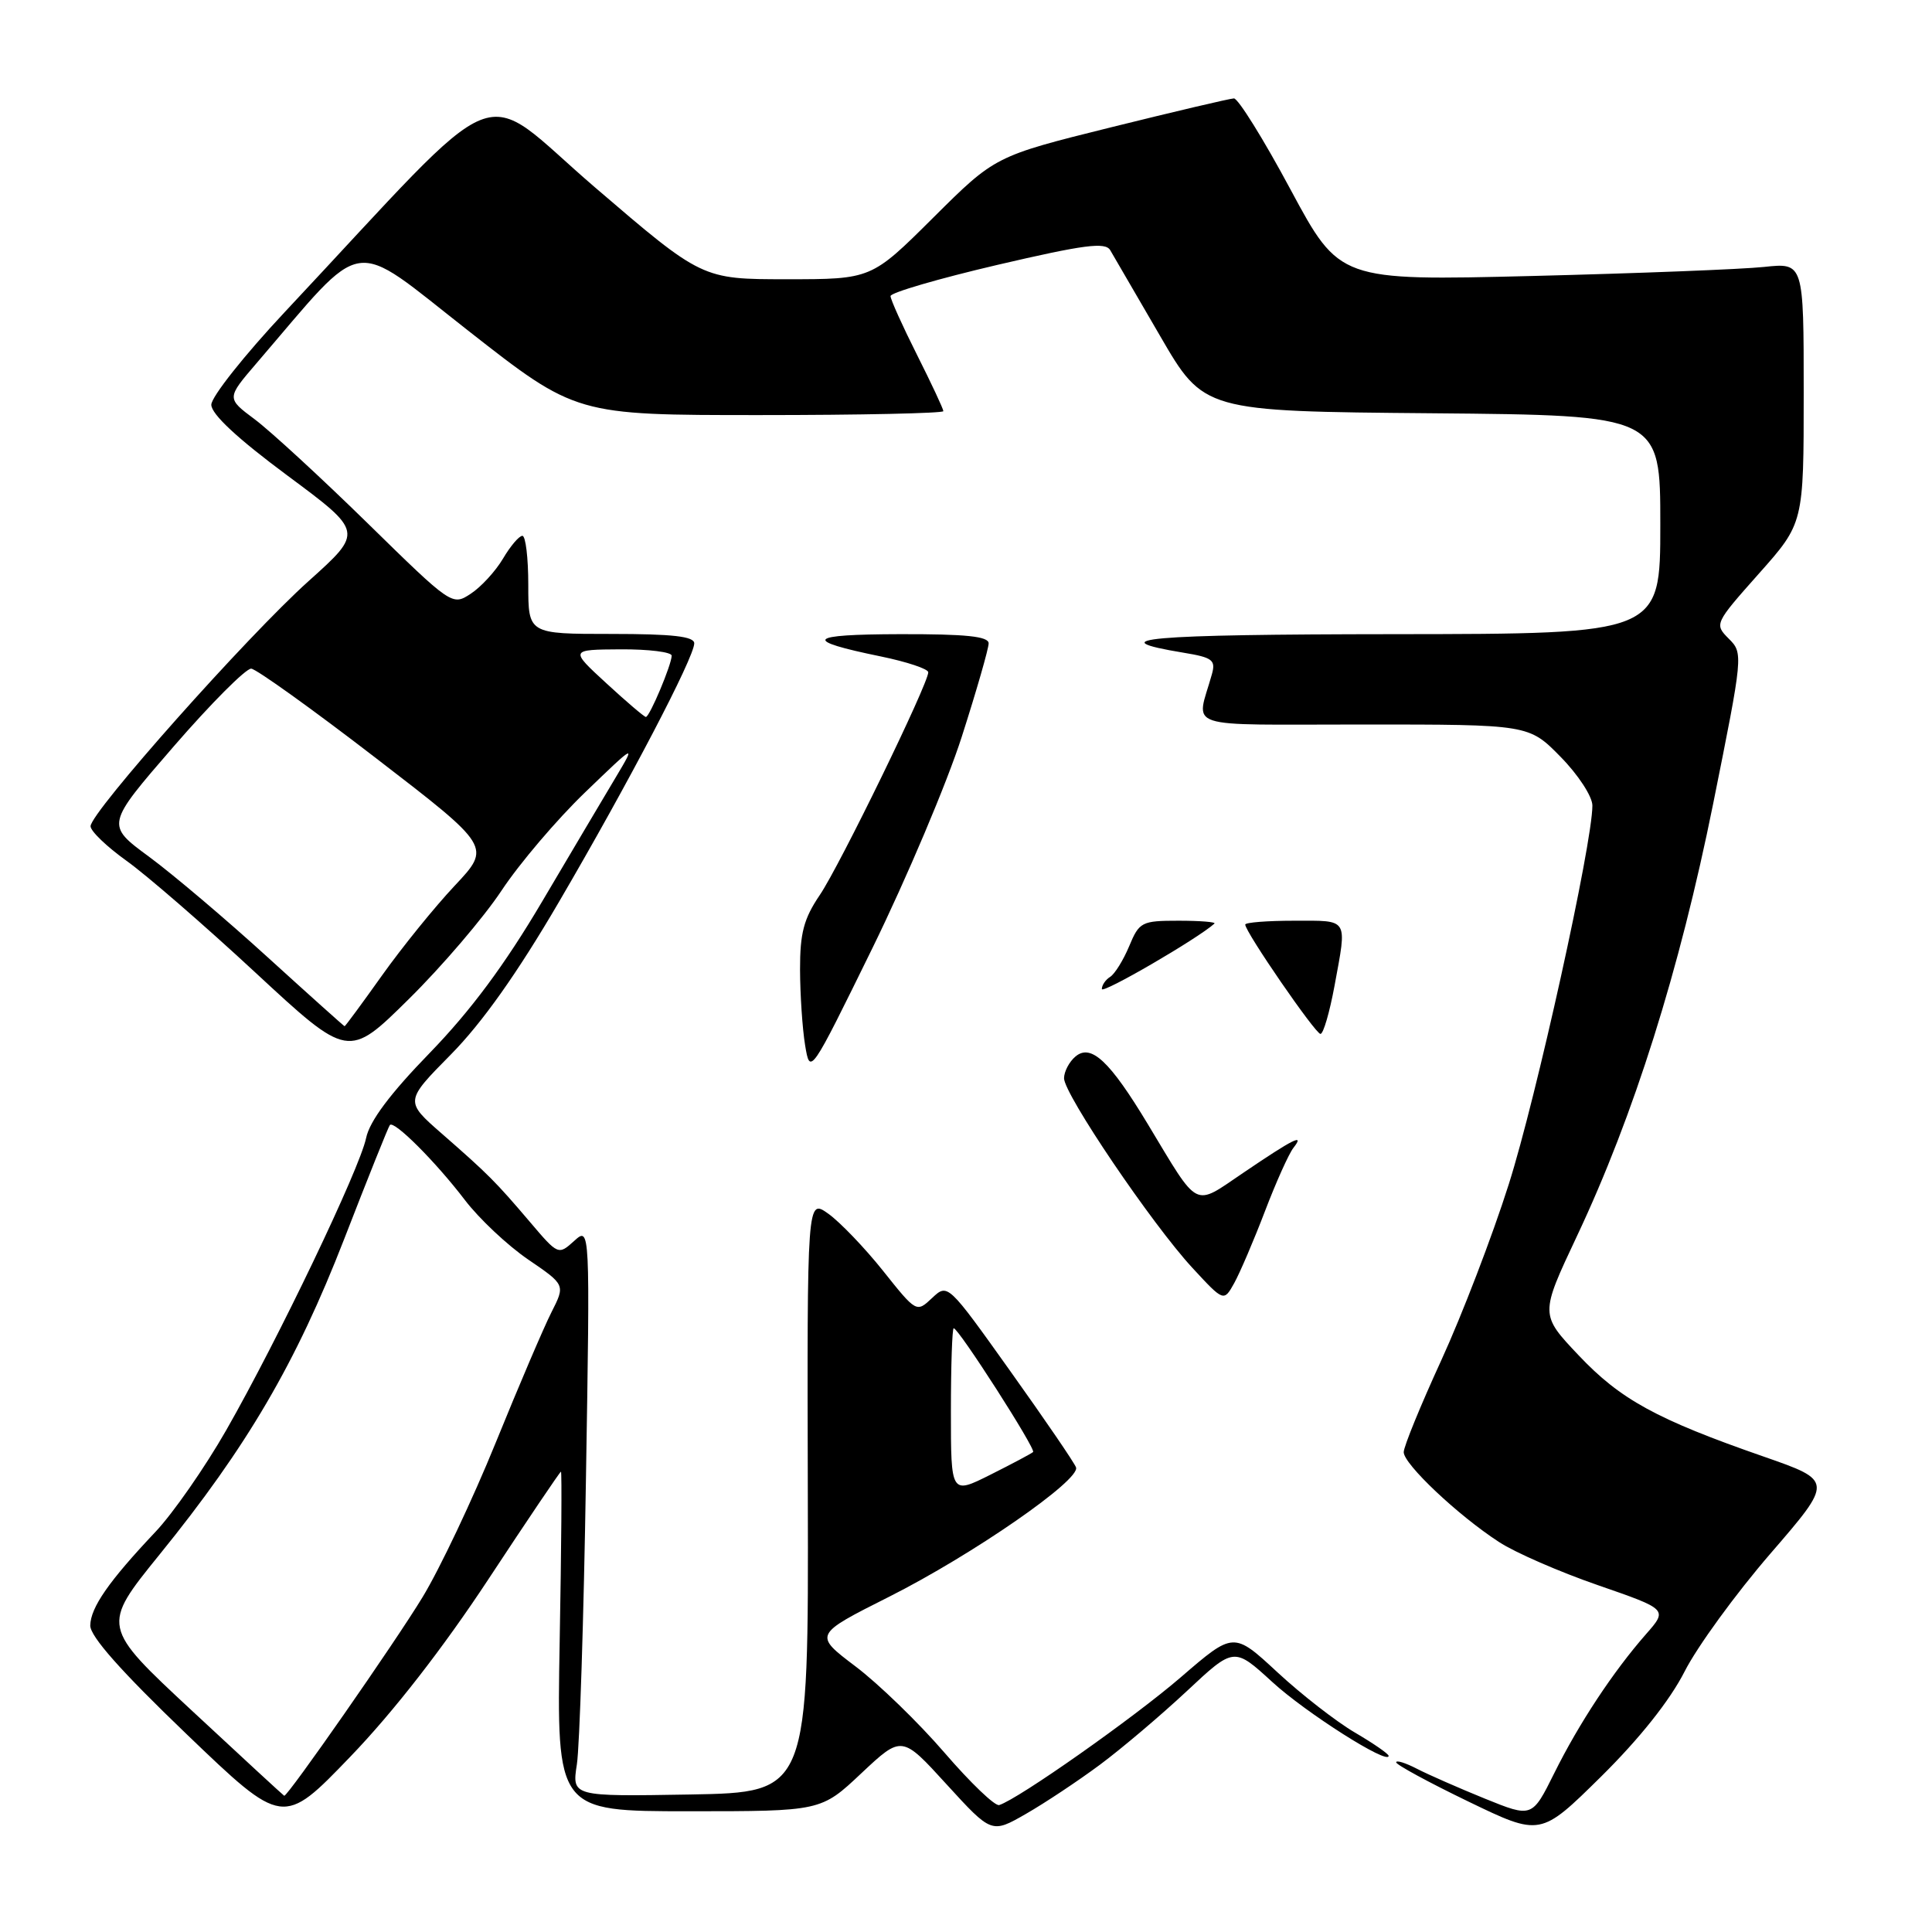 <?xml version="1.0" encoding="UTF-8" standalone="no"?>
<!DOCTYPE svg PUBLIC "-//W3C//DTD SVG 1.1//EN" "http://www.w3.org/Graphics/SVG/1.1/DTD/svg11.dtd" >
<svg xmlns="http://www.w3.org/2000/svg" xmlns:xlink="http://www.w3.org/1999/xlink" version="1.1" viewBox="0 0 256 256">
 <g >
 <path fill="currentColor"
d=" M 145.74 233.84 C 148.62 231.70 153.80 227.31 157.25 224.09 C 163.51 218.23 163.51 218.23 168.57 222.86 C 173.01 226.94 184.00 233.92 184.00 232.66 C 184.00 232.40 181.99 231.01 179.53 229.57 C 177.07 228.13 172.45 224.54 169.26 221.58 C 163.46 216.21 163.46 216.21 156.48 222.23 C 150.22 227.63 134.96 238.37 132.40 239.18 C 131.85 239.36 128.59 236.23 125.15 232.24 C 121.71 228.25 116.40 223.10 113.35 220.80 C 107.81 216.61 107.81 216.61 117.85 211.56 C 128.88 206.00 143.17 196.11 142.58 194.44 C 142.38 193.85 138.47 188.13 133.89 181.71 C 125.58 170.05 125.58 170.05 123.51 171.99 C 121.44 173.94 121.43 173.94 117.00 168.38 C 114.56 165.32 111.29 161.92 109.75 160.82 C 106.94 158.82 106.94 158.82 107.04 198.16 C 107.14 237.50 107.14 237.50 91.46 237.78 C 75.78 238.05 75.78 238.05 76.44 233.78 C 76.80 231.42 77.35 214.43 77.64 196.01 C 78.19 162.52 78.19 162.52 76.08 164.43 C 73.99 166.32 73.95 166.31 70.24 161.94 C 65.67 156.57 64.73 155.62 58.54 150.21 C 53.63 145.92 53.63 145.92 59.76 139.71 C 63.89 135.52 68.55 128.95 74.07 119.50 C 83.31 103.70 91.98 87.12 91.99 85.25 C 92.00 84.33 89.14 84.00 81.00 84.00 C 70.00 84.00 70.00 84.00 70.00 77.50 C 70.00 73.92 69.65 71.00 69.22 71.00 C 68.78 71.00 67.63 72.36 66.65 74.02 C 65.66 75.69 63.74 77.78 62.38 78.67 C 59.92 80.29 59.85 80.24 48.70 69.32 C 42.54 63.29 35.81 57.10 33.75 55.56 C 30.01 52.77 30.01 52.77 33.99 48.13 C 48.72 30.98 46.15 31.38 62.02 43.80 C 76.31 55.00 76.31 55.00 100.65 55.00 C 114.04 55.00 125.00 54.76 125.00 54.48 C 125.00 54.19 123.42 50.82 121.50 47.00 C 119.58 43.18 118.00 39.68 118.00 39.23 C 118.00 38.78 124.37 36.92 132.15 35.10 C 143.69 32.41 146.46 32.05 147.11 33.15 C 147.55 33.89 150.52 39.00 153.71 44.50 C 159.51 54.50 159.51 54.50 189.76 54.76 C 220.00 55.03 220.00 55.03 220.00 69.51 C 220.00 84.00 220.00 84.00 184.75 84.03 C 151.90 84.06 145.51 84.62 156.84 86.49 C 160.67 87.12 161.11 87.46 160.58 89.35 C 158.52 96.76 156.23 96.00 180.68 96.00 C 202.58 96.00 202.58 96.00 206.79 100.29 C 209.12 102.66 211.00 105.54 211.00 106.74 C 211.00 111.79 203.56 145.49 199.91 156.95 C 197.74 163.80 193.71 174.28 190.98 180.24 C 188.24 186.21 186.00 191.68 186.00 192.42 C 186.00 194.00 193.18 200.79 198.62 204.32 C 200.75 205.72 206.66 208.29 211.75 210.05 C 220.99 213.25 220.99 213.25 218.11 216.53 C 213.75 221.50 209.22 228.36 205.95 234.95 C 203.01 240.86 203.01 240.86 196.76 238.33 C 193.32 236.93 189.26 235.15 187.75 234.37 C 186.24 233.59 185.00 233.20 185.00 233.52 C 185.00 233.83 189.30 236.17 194.56 238.71 C 204.12 243.33 204.12 243.33 212.14 235.42 C 217.25 230.37 221.26 225.33 223.21 221.50 C 224.88 218.20 230.01 211.16 234.59 205.86 C 242.92 196.22 242.92 196.22 233.71 193.01 C 219.50 188.07 214.71 185.44 209.17 179.58 C 204.06 174.18 204.06 174.18 208.93 163.84 C 216.50 147.80 222.55 128.58 227.00 106.51 C 230.97 86.77 231.00 86.55 229.07 84.63 C 227.15 82.70 227.19 82.62 233.06 76.01 C 239.00 69.33 239.00 69.33 239.00 52.07 C 239.00 34.81 239.00 34.81 233.75 35.37 C 230.86 35.68 217.03 36.22 203.00 36.57 C 177.50 37.20 177.50 37.20 171.00 25.11 C 167.43 18.45 164.05 13.02 163.50 13.04 C 162.95 13.06 155.60 14.79 147.17 16.88 C 131.85 20.69 131.85 20.69 123.65 28.85 C 115.46 37.00 115.46 37.00 104.24 37.00 C 93.03 37.00 93.03 37.00 78.84 24.83 C 62.94 11.19 67.85 9.21 37.75 41.33 C 32.39 47.05 28.00 52.59 28.00 53.63 C 28.00 54.88 31.46 58.10 38.08 63.01 C 48.15 70.48 48.15 70.48 40.90 76.99 C 32.79 84.26 12.00 107.64 12.00 109.48 C 12.00 110.13 14.14 112.18 16.75 114.05 C 19.36 115.91 27.05 122.57 33.83 128.86 C 46.16 140.29 46.16 140.29 54.16 132.39 C 58.56 128.05 64.09 121.58 66.46 118.00 C 68.83 114.42 73.80 108.58 77.52 105.00 C 84.27 98.50 84.27 98.50 81.59 103.00 C 80.11 105.47 75.71 112.90 71.81 119.50 C 66.88 127.85 62.36 133.93 56.96 139.50 C 51.68 144.93 48.97 148.56 48.51 150.80 C 47.65 154.91 36.83 177.51 29.98 189.50 C 27.15 194.45 22.92 200.53 20.58 203.00 C 14.42 209.52 12.01 212.99 11.96 215.38 C 11.93 216.82 16.06 221.47 24.71 229.77 C 37.50 242.04 37.50 242.04 46.42 232.77 C 52.13 226.84 58.72 218.36 64.72 209.25 C 69.88 201.41 74.21 195.00 74.33 195.00 C 74.46 195.00 74.39 205.12 74.16 217.50 C 73.76 240.00 73.76 240.00 91.27 240.00 C 108.79 240.00 108.79 240.00 114.14 234.96 C 119.50 229.93 119.50 229.93 125.44 236.45 C 131.39 242.96 131.39 242.96 135.94 240.35 C 138.45 238.91 142.86 235.98 145.74 233.84 Z  M 167.61 160.50 C 169.08 156.65 170.78 152.86 171.39 152.09 C 172.93 150.12 171.43 150.87 164.73 155.41 C 158.07 159.91 158.98 160.38 152.12 149.00 C 147.06 140.60 144.58 138.27 142.52 139.98 C 141.68 140.68 141.00 141.98 140.99 142.87 C 140.99 144.99 152.64 162.20 158.00 168.00 C 162.16 172.50 162.16 172.50 163.55 170.00 C 164.31 168.62 166.14 164.35 167.61 160.50 Z  M 127.44 97.62 C 129.40 91.51 131.00 85.94 131.00 85.25 C 131.00 84.32 128.00 84.01 119.25 84.03 C 106.87 84.06 106.22 84.83 116.75 86.99 C 120.19 87.70 123.00 88.64 123.00 89.08 C 123.00 90.61 111.26 114.72 108.63 118.59 C 106.51 121.72 106.00 123.62 106.01 128.48 C 106.02 131.79 106.32 136.29 106.68 138.49 C 107.34 142.47 107.34 142.47 115.61 125.61 C 120.15 116.33 125.48 103.74 127.44 97.62 Z  M 176.83 130.63 C 178.50 121.54 178.79 122.00 171.50 122.00 C 167.93 122.00 165.00 122.23 165.00 122.51 C 165.00 123.49 174.30 137.00 174.97 137.00 C 175.35 137.00 176.18 134.14 176.83 130.63 Z  M 160.92 122.38 C 161.15 122.17 159.01 122.00 156.18 122.00 C 151.27 122.00 150.96 122.16 149.62 125.38 C 148.84 127.24 147.71 129.06 147.10 129.44 C 146.50 129.81 146.00 130.54 146.00 131.05 C 146.00 131.76 158.69 124.39 160.92 122.38 Z  M 25.46 226.70 C 13.43 215.51 13.43 215.51 21.13 206.00 C 32.74 191.69 39.22 180.62 45.61 164.17 C 48.74 156.10 51.46 149.31 51.66 149.07 C 52.21 148.42 57.73 153.94 61.60 159.01 C 63.49 161.49 67.26 165.03 69.98 166.89 C 74.91 170.25 74.91 170.25 73.07 173.88 C 72.06 175.87 68.74 183.64 65.69 191.15 C 62.64 198.66 58.27 207.89 55.98 211.65 C 52.38 217.59 38.09 238.09 37.66 237.95 C 37.57 237.92 32.08 232.86 25.46 226.70 Z  M 126.00 187.02 C 126.00 180.96 126.17 176.00 126.37 176.00 C 127.02 176.00 137.30 192.03 136.89 192.40 C 136.68 192.60 134.14 193.95 131.25 195.40 C 126.00 198.03 126.00 198.03 126.00 187.02 Z  M 35.50 126.87 C 30.00 121.86 22.92 115.86 19.76 113.53 C 14.01 109.30 14.01 109.30 23.02 98.90 C 27.98 93.18 32.60 88.55 33.29 88.60 C 33.98 88.66 41.42 93.99 49.82 100.46 C 65.09 112.21 65.09 112.21 60.25 117.36 C 57.59 120.19 53.26 125.54 50.62 129.25 C 47.98 132.96 45.75 135.99 45.66 135.98 C 45.57 135.97 41.00 131.87 35.50 126.87 Z  M 80.35 90.54 C 75.50 86.08 75.50 86.08 82.25 86.04 C 85.96 86.02 89.00 86.40 89.00 86.88 C 89.00 88.05 86.08 95.00 85.58 95.00 C 85.37 95.00 83.01 92.99 80.35 90.54 Z "/>
</g>
</svg>